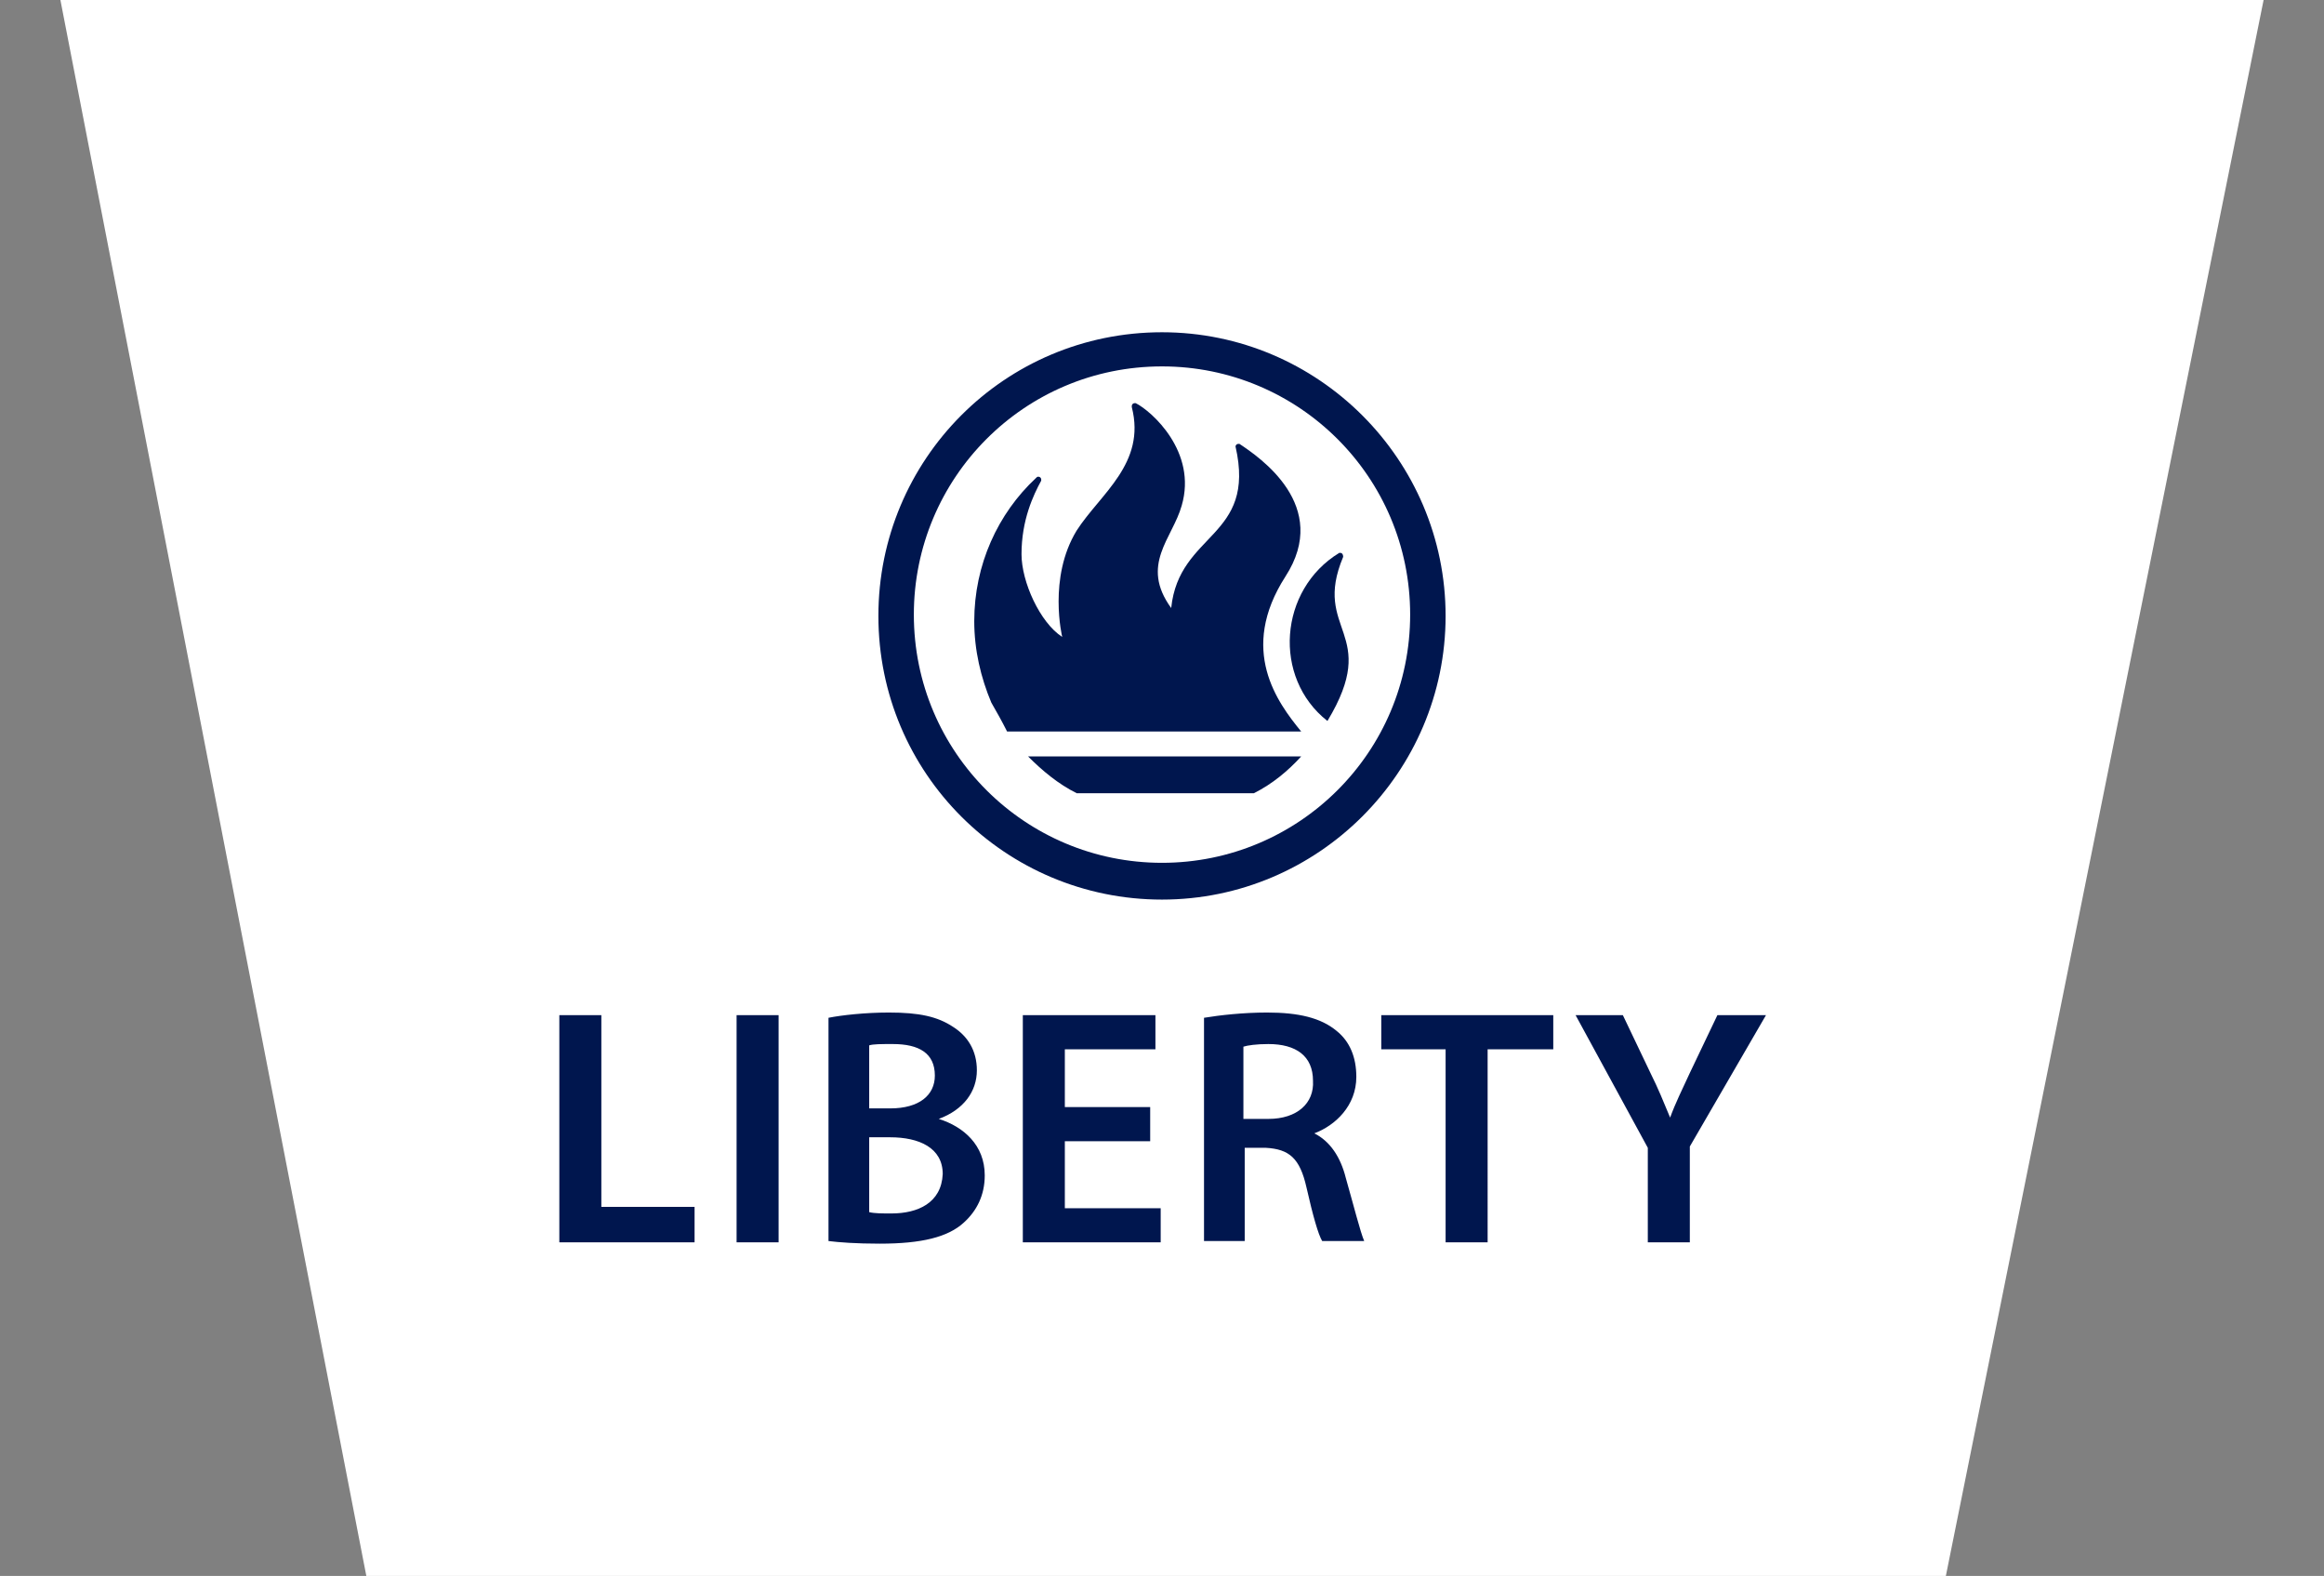 <svg version="1.1" id="Layer_1" xmlns="http://www.w3.org/2000/svg" x="0" y="0" viewBox="0 0 177 120" xml:space="preserve"><rect x="0" y="0" width="177" height="120" fill="#808080" stroke="none"/><path fill="#FFF" d="M4.6 0l23.3 120h120.3L172.4 0z"/><g fill="#00164E"><path d="M130.8 77.3l-2.1 4.4c-.6 1.3-1.1 2.3-1.5 3.4-.5-1.2-.9-2.2-1.5-3.4l-2.1-4.4H120l5.5 10.1v7.2h3.2v-7.3l5.8-10h-3.7zm-25.6 2.6h4.9v14.7h3.2V79.9h5v-2.6h-13.1zm-5.1 6.4c1.6-.6 3.2-2.1 3.2-4.3 0-1.5-.5-2.7-1.5-3.5-1.2-1-2.9-1.4-5.3-1.4-1.8 0-3.6.2-4.8.4v17h3.1v-7.1h1.6c1.8.1 2.6.8 3.1 3s.9 3.6 1.2 4.1h3.2c-.3-.7-.8-2.7-1.4-4.8-.4-1.6-1.2-2.8-2.4-3.4zm-3.5-1.1h-1.9v-5.5c.3-.1 1-.2 1.9-.2 2.1 0 3.4.9 3.4 2.8.1 1.7-1.2 2.9-3.4 2.9zm-15.5 1.7h6.5v-2.6h-6.5v-4.4H88v-2.6H77.9v17.3h10.5V92h-7.3zm-9.6-1.7c1.9-.7 2.9-2.1 2.9-3.7 0-1.5-.7-2.6-1.8-3.3-1.2-.8-2.6-1.1-4.9-1.1-1.8 0-3.6.2-4.6.4v17c.8.1 2.1.2 3.9.2 3.2 0 5.2-.5 6.4-1.6 1-.9 1.6-2.1 1.6-3.6 0-2.3-1.6-3.7-3.5-4.3zm-5.3-5.6c.3-.1.9-.1 1.8-.1 2 0 3.2.7 3.2 2.4 0 1.5-1.2 2.5-3.4 2.5h-1.6v-4.8zm1.7 12.8c-.7 0-1.3 0-1.7-.1v-5.7h1.6c2.2 0 4 .8 4 2.8-.1 2.2-1.9 3-3.9 3zM56.1 77.3h3.2v17.3h-3.2zm-10.3 0h-3.2v17.3h10.3v-2.7h-7.1zm64.3-30.4c0-11.9-9.7-21.6-21.6-21.6-12 0-21.6 9.7-21.6 21.6 0 12 9.7 21.6 21.6 21.6 11.9 0 21.6-9.7 21.6-21.6zM88.5 65.7c-10.4 0-18.9-8.4-18.9-18.9 0-10.4 8.4-18.9 18.9-18.9 10.4 0 18.9 8.4 18.9 18.9 0 10.5-8.5 18.9-18.9 18.9z"/><path d="M97.9 43.9c3.5-5.4-2-9.1-3.5-10.1h-.1c-.1 0-.2.1-.2.2 1.6 7-4.3 6.5-4.9 12.3-2.4-3.3.1-5.3.8-7.8 1.2-4.1-2.3-7.2-3.5-7.8h-.1c-.1 0-.2.1-.2.2v.1c1.1 4.3-2.4 6.6-4.2 9.4-2.2 3.6-1.1 8.1-1.1 8.1-1.7-1.1-3.1-4.2-3.1-6.3 0-2.6.9-4.5 1.5-5.6v-.1c0-.1-.1-.2-.2-.2s-.1 0-.2.1c-2.9 2.7-4.7 6.6-4.7 10.9 0 2.2.5 4.3 1.3 6.2.4.7.8 1.4 1.2 2.2h22.4c-1.8-2.2-4.8-6.2-1.2-11.8zM82 60.4h13.5c1.4-.7 2.6-1.7 3.6-2.8H78.3c1.1 1.1 2.3 2.1 3.7 2.8z"/><path d="M102.3 42.4s0-.1 0 0c0-.2-.1-.3-.2-.3h-.1c-4.6 2.8-5.1 9.5-.9 12.8 4.1-6.8-1.2-6.8 1.2-12.5z"/></g></svg>